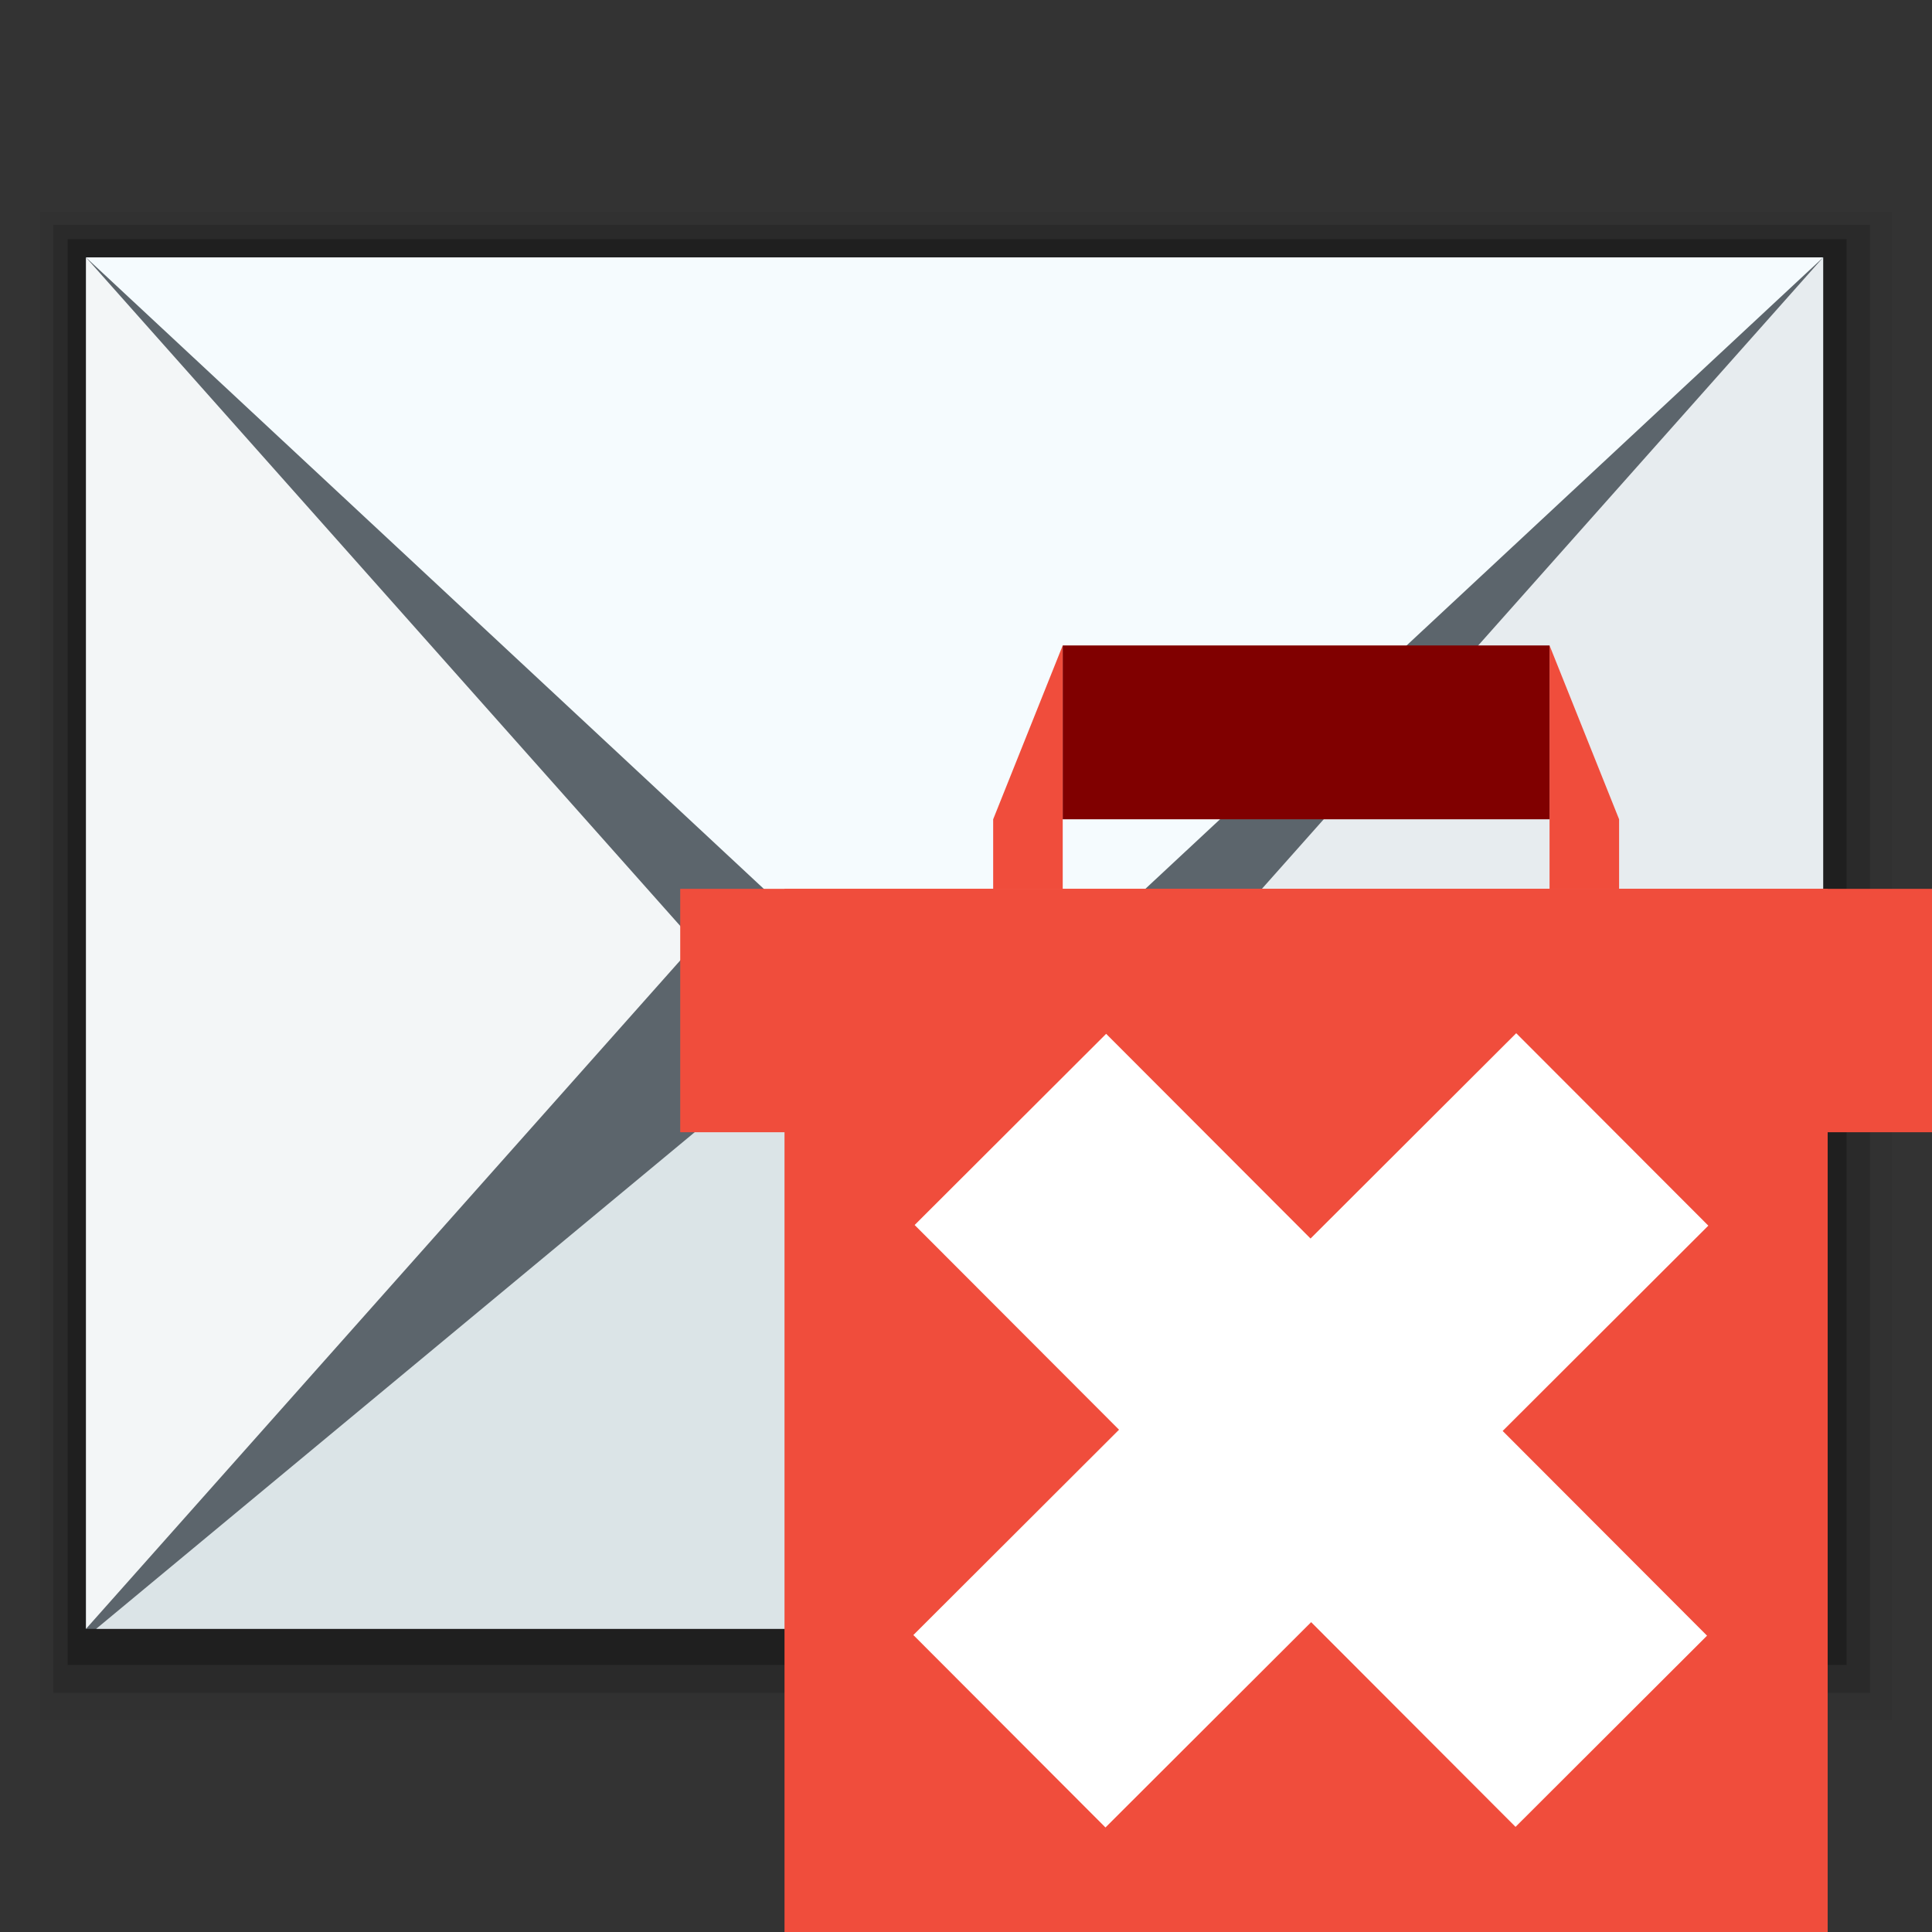 <svg width="48" version="1.0" xmlns="http://www.w3.org/2000/svg" height="48" xmlns:xlink="http://www.w3.org/1999/xlink">
<rect width="100%" height="100%" fill="#333333" stroke="none"/>
<g style="stroke:none">
<g style="fill-rule:evenodd" id="g9">
<g style="stroke-linejoin:round;stroke-linecap:round;stroke-miterlimit:0" id="g11">
<path style="opacity:.05" id="path4169" d="m 1,5.259 46,0 0,37.481 -46,0 z "/>
<path style="opacity:.15" id="path4167" d="m 1.327,5.586 45.132,0 0,36.473 -45.132,0 z "/>
<path style="opacity:.25" id="path4165" d="m 1.681,5.941 44.197,0 0,35.423 -44.197,0 z "/>
<path style="fill:#5c656c" id="rect4162" d="m 2.136,6.395 43.16,0 0,34.074 -43.16,0 z "/>
</g>
<path style="fill:#f3f6f7" id="path4127" d="m 2.136,6.395 0,34.074 l 15.145,-17.036 -15.145,-17.038 Z "/>
<path style="fill:#f5fbfe" id="path4125" d="m 2.136,6.395 21.58,20.104 21.58,-20.104 Z "/>
<path style="fill:#e7ecef" id="path4123" d="m 45.296,6.395 -15.145,17.038 15.145,17.036 0,-34.074 z "/>
<path style="fill:#dbe4e7" id="rect3260-9" d="m 19.678,26.123 -17.29,14.346 42.655,0 -17.29,-14.346 -4.037,3.825 z "/>
</g>
<g>
<g style="fill-rule:evenodd">
<g style="fill:#f04d3c">
<rect width="25.917" x="19.491" y="22.083" height="25.917" id="rect3280"/>
<rect width="31.1" x="16.9" y="22.083" height="6.047" id="rect3282"/>
<path id="path3376" d="m 26.403,16.036 -1.728,4.319 0,1.728 1.728,0 0,-1.728 0,-4.319 z  m 12.095,0 0,4.319 0,1.728 1.728,0 0,-1.728 -1.728,-4.319 z "/>
</g>
<path style="fill:#800000" id="path3381" d="m 26.403,16.036 0,4.319 12.095,0 0,-4.319 -12.095,0 z "/>
</g>
<path style="font-family:'Bitstream Vera Sans';fill:#fff;font-weight:bold;stroke-width:2.3" id="text1928" d="m 42.443,30.451 -5.11,5.101 5.078,5.086 -4.758,4.75 -5.078,-5.086 -5.11,5.101 -4.773,-4.781 5.11,-5.101 -5.078,-5.086 4.758,-4.75 5.078,5.086 5.11,-5.101 4.773,4.781"/>
</g>
</g>
</svg>
